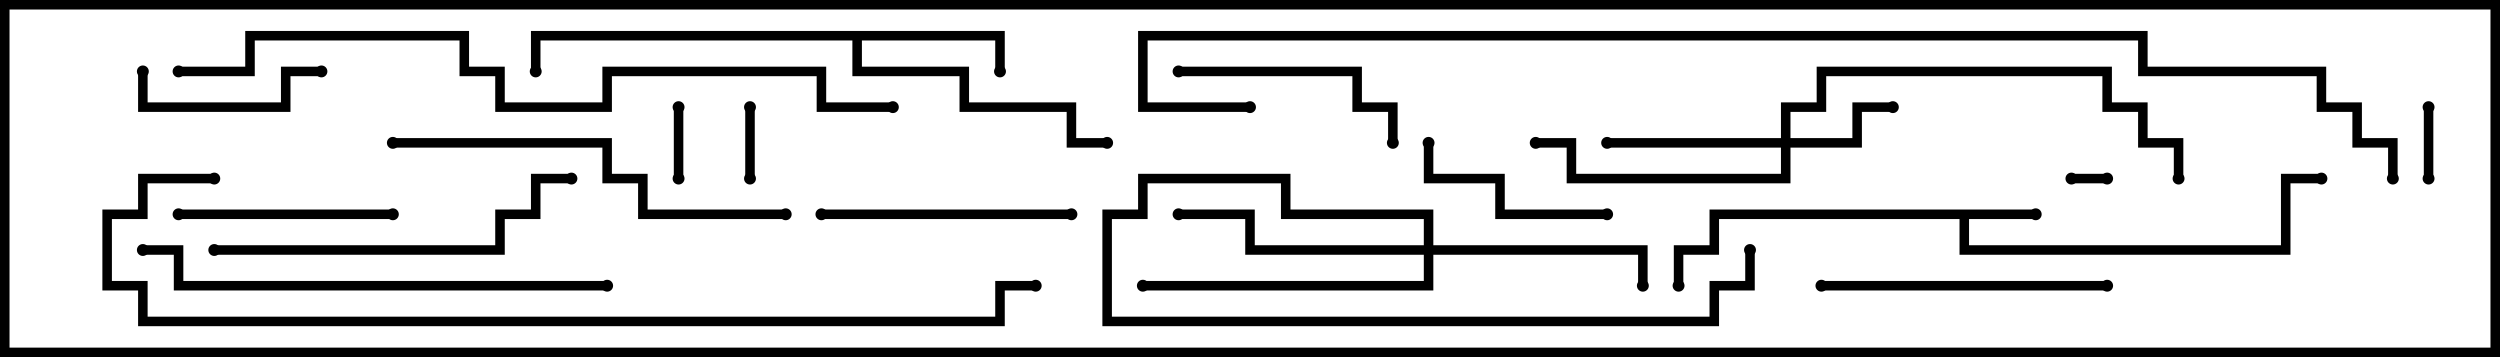 <svg version="1.1" width="105" height="15" xmlns="http://www.w3.org/2000/svg"><path d="M85.5,8.8L85.5,9.2L82.7,9.2L82.7,10.3L95.8,10.3L95.8,7.3L97.5,7.3L97.5,7.7L96.2,7.7L96.2,10.7L82.3,10.7L82.3,9.2L72.2,9.2L72.2,10.7L70.7,10.7L70.7,12L70.3,12L70.3,10.3L71.8,10.3L71.8,8.8z" stroke="none"/><path d="M42.2,1.3L42.2,3L41.8,3L41.8,1.7L36.2,1.7L36.2,2.8L40.7,2.8L40.7,4.3L45.2,4.3L45.2,5.8L46.5,5.8L46.5,6.2L44.8,6.2L44.8,4.7L40.3,4.7L40.3,3.2L35.8,3.2L35.8,1.7L22.7,1.7L22.7,3L22.3,3L22.3,1.3z" stroke="none"/><path d="M74.8,5.8L74.8,4.3L76.3,4.3L76.3,2.8L88.7,2.8L88.7,4.3L90.2,4.3L90.2,5.8L91.7,5.8L91.7,7.5L91.3,7.5L91.3,6.2L89.8,6.2L89.8,4.7L88.3,4.7L88.3,3.2L76.7,3.2L76.7,4.7L75.2,4.7L75.2,5.8L77.8,5.8L77.8,4.3L79.5,4.3L79.5,4.7L78.2,4.7L78.2,6.2L75.2,6.2L75.2,7.7L65.8,7.7L65.8,6.2L64.5,6.2L64.5,5.8L66.2,5.8L66.2,7.3L74.8,7.3L74.8,6.2L67.5,6.2L67.5,5.8z" stroke="none"/><path d="M59.8,10.3L59.8,9.2L53.8,9.2L53.8,7.7L48.2,7.7L48.2,9.2L46.7,9.2L46.7,13.3L71.8,13.3L71.8,11.8L73.3,11.8L73.3,10.5L73.7,10.5L73.7,12.2L72.2,12.2L72.2,13.7L46.3,13.7L46.3,8.8L47.8,8.8L47.8,7.3L54.2,7.3L54.2,8.8L60.2,8.8L60.2,10.3L69.2,10.3L69.2,12L68.8,12L68.8,10.7L60.2,10.7L60.2,12.2L48,12.2L48,11.8L59.8,11.8L59.8,10.7L52.3,10.7L52.3,9.2L49.5,9.2L49.5,8.8L52.7,8.8L52.7,10.3z" stroke="none"/><path d="M87,7.7L87,7.3L88.5,7.3L88.5,7.7z" stroke="none"/><path d="M101.8,4.5L102.2,4.5L102.2,7.5L101.8,7.5z" stroke="none"/><path d="M31.3,4.5L31.7,4.5L31.7,7.5L31.3,7.5z" stroke="none"/><path d="M28.7,7.5L28.3,7.5L28.3,4.5L28.7,4.5z" stroke="none"/><path d="M13.5,2.8L13.5,3.2L12.2,3.2L12.2,4.7L5.8,4.7L5.8,3L6.2,3L6.2,4.3L11.8,4.3L11.8,2.8z" stroke="none"/><path d="M67.5,8.8L67.5,9.2L62.8,9.2L62.8,7.7L59.8,7.7L59.8,6L60.2,6L60.2,7.3L63.2,7.3L63.2,8.8z" stroke="none"/><path d="M16.5,8.8L16.5,9.2L7.5,9.2L7.5,8.8z" stroke="none"/><path d="M49.5,3.2L49.5,2.8L57.2,2.8L57.2,4.3L58.7,4.3L58.7,6L58.3,6L58.3,4.7L56.8,4.7L56.8,3.2z" stroke="none"/><path d="M34.5,9.2L34.5,8.8L45,8.8L45,9.2z" stroke="none"/><path d="M76.5,12.2L76.5,11.8L88.5,11.8L88.5,12.2z" stroke="none"/><path d="M24,7.3L24,7.7L22.7,7.7L22.7,9.2L21.2,9.2L21.2,10.7L9,10.7L9,10.3L20.8,10.3L20.8,8.8L22.3,8.8L22.3,7.3z" stroke="none"/><path d="M33,8.8L33,9.2L26.8,9.2L26.8,7.7L25.3,7.7L25.3,6.2L16.5,6.2L16.5,5.8L25.7,5.8L25.7,7.3L27.2,7.3L27.2,8.8z" stroke="none"/><path d="M6,10.7L6,10.3L7.7,10.3L7.7,11.8L25.5,11.8L25.5,12.2L7.3,12.2L7.3,10.7z" stroke="none"/><path d="M7.5,3.2L7.5,2.8L10.3,2.8L10.3,1.3L19.7,1.3L19.7,2.8L21.2,2.8L21.2,4.3L25.3,4.3L25.3,2.8L34.7,2.8L34.7,4.3L37.5,4.3L37.5,4.7L34.3,4.7L34.3,3.2L25.7,3.2L25.7,4.7L20.8,4.7L20.8,3.2L19.3,3.2L19.3,1.7L10.7,1.7L10.7,3.2z" stroke="none"/><path d="M9,7.3L9,7.7L6.2,7.7L6.2,9.2L4.7,9.2L4.7,11.8L6.2,11.8L6.2,13.3L41.8,13.3L41.8,11.8L43.5,11.8L43.5,12.2L42.2,12.2L42.2,13.7L5.8,13.7L5.8,12.2L4.3,12.2L4.3,8.8L5.8,8.8L5.8,7.3z" stroke="none"/><path d="M100.7,7.5L100.3,7.5L100.3,6.2L98.8,6.2L98.8,4.7L97.3,4.7L97.3,3.2L89.8,3.2L89.8,1.7L48.2,1.7L48.2,4.3L52.5,4.3L52.5,4.7L47.8,4.7L47.8,1.3L90.2,1.3L90.2,2.8L97.7,2.8L97.7,4.3L99.2,4.3L99.2,5.8L100.7,5.8z" stroke="none"/><circle cx="85.5" cy="9" r="0.25" stroke-width="0" fill="#000" /><circle cx="70.5" cy="12" r="0.25" stroke-width="0" fill="#000" /><circle cx="97.5" cy="7.5" r="0.25" stroke-width="0" fill="#000" /><circle cx="42" cy="3" r="0.25" stroke-width="0" fill="#000" /><circle cx="46.5" cy="6" r="0.25" stroke-width="0" fill="#000" /><circle cx="22.5" cy="3" r="0.25" stroke-width="0" fill="#000" /><circle cx="79.5" cy="4.5" r="0.25" stroke-width="0" fill="#000" /><circle cx="67.5" cy="6" r="0.25" stroke-width="0" fill="#000" /><circle cx="64.5" cy="6" r="0.25" stroke-width="0" fill="#000" /><circle cx="91.5" cy="7.5" r="0.25" stroke-width="0" fill="#000" /><circle cx="69" cy="12" r="0.25" stroke-width="0" fill="#000" /><circle cx="49.5" cy="9" r="0.25" stroke-width="0" fill="#000" /><circle cx="48" cy="12" r="0.25" stroke-width="0" fill="#000" /><circle cx="73.5" cy="10.5" r="0.25" stroke-width="0" fill="#000" /><circle cx="87" cy="7.5" r="0.25" stroke-width="0" fill="#000" /><circle cx="88.5" cy="7.5" r="0.25" stroke-width="0" fill="#000" /><circle cx="102" cy="4.5" r="0.25" stroke-width="0" fill="#000" /><circle cx="102" cy="7.5" r="0.25" stroke-width="0" fill="#000" /><circle cx="31.5" cy="4.5" r="0.25" stroke-width="0" fill="#000" /><circle cx="31.5" cy="7.5" r="0.25" stroke-width="0" fill="#000" /><circle cx="28.5" cy="7.5" r="0.25" stroke-width="0" fill="#000" /><circle cx="28.5" cy="4.5" r="0.25" stroke-width="0" fill="#000" /><circle cx="13.5" cy="3" r="0.25" stroke-width="0" fill="#000" /><circle cx="6" cy="3" r="0.25" stroke-width="0" fill="#000" /><circle cx="67.5" cy="9" r="0.25" stroke-width="0" fill="#000" /><circle cx="60" cy="6" r="0.25" stroke-width="0" fill="#000" /><circle cx="16.5" cy="9" r="0.25" stroke-width="0" fill="#000" /><circle cx="7.5" cy="9" r="0.25" stroke-width="0" fill="#000" /><circle cx="49.5" cy="3" r="0.25" stroke-width="0" fill="#000" /><circle cx="58.5" cy="6" r="0.25" stroke-width="0" fill="#000" /><circle cx="34.5" cy="9" r="0.25" stroke-width="0" fill="#000" /><circle cx="45" cy="9" r="0.25" stroke-width="0" fill="#000" /><circle cx="76.5" cy="12" r="0.25" stroke-width="0" fill="#000" /><circle cx="88.5" cy="12" r="0.25" stroke-width="0" fill="#000" /><circle cx="24" cy="7.5" r="0.25" stroke-width="0" fill="#000" /><circle cx="9" cy="10.5" r="0.25" stroke-width="0" fill="#000" /><circle cx="33" cy="9" r="0.25" stroke-width="0" fill="#000" /><circle cx="16.5" cy="6" r="0.25" stroke-width="0" fill="#000" /><circle cx="6" cy="10.5" r="0.25" stroke-width="0" fill="#000" /><circle cx="25.5" cy="12" r="0.25" stroke-width="0" fill="#000" /><circle cx="7.5" cy="3" r="0.25" stroke-width="0" fill="#000" /><circle cx="37.5" cy="4.5" r="0.25" stroke-width="0" fill="#000" /><circle cx="9" cy="7.5" r="0.25" stroke-width="0" fill="#000" /><circle cx="43.5" cy="12" r="0.25" stroke-width="0" fill="#000" /><circle cx="100.5" cy="7.5" r="0.25" stroke-width="0" fill="#000" /><circle cx="52.5" cy="4.5" r="0.25" stroke-width="0" fill="#000" /><rect x="0" y="0" width="105" height="15" stroke-width="0.8" stroke="#000" fill="none" /></svg>